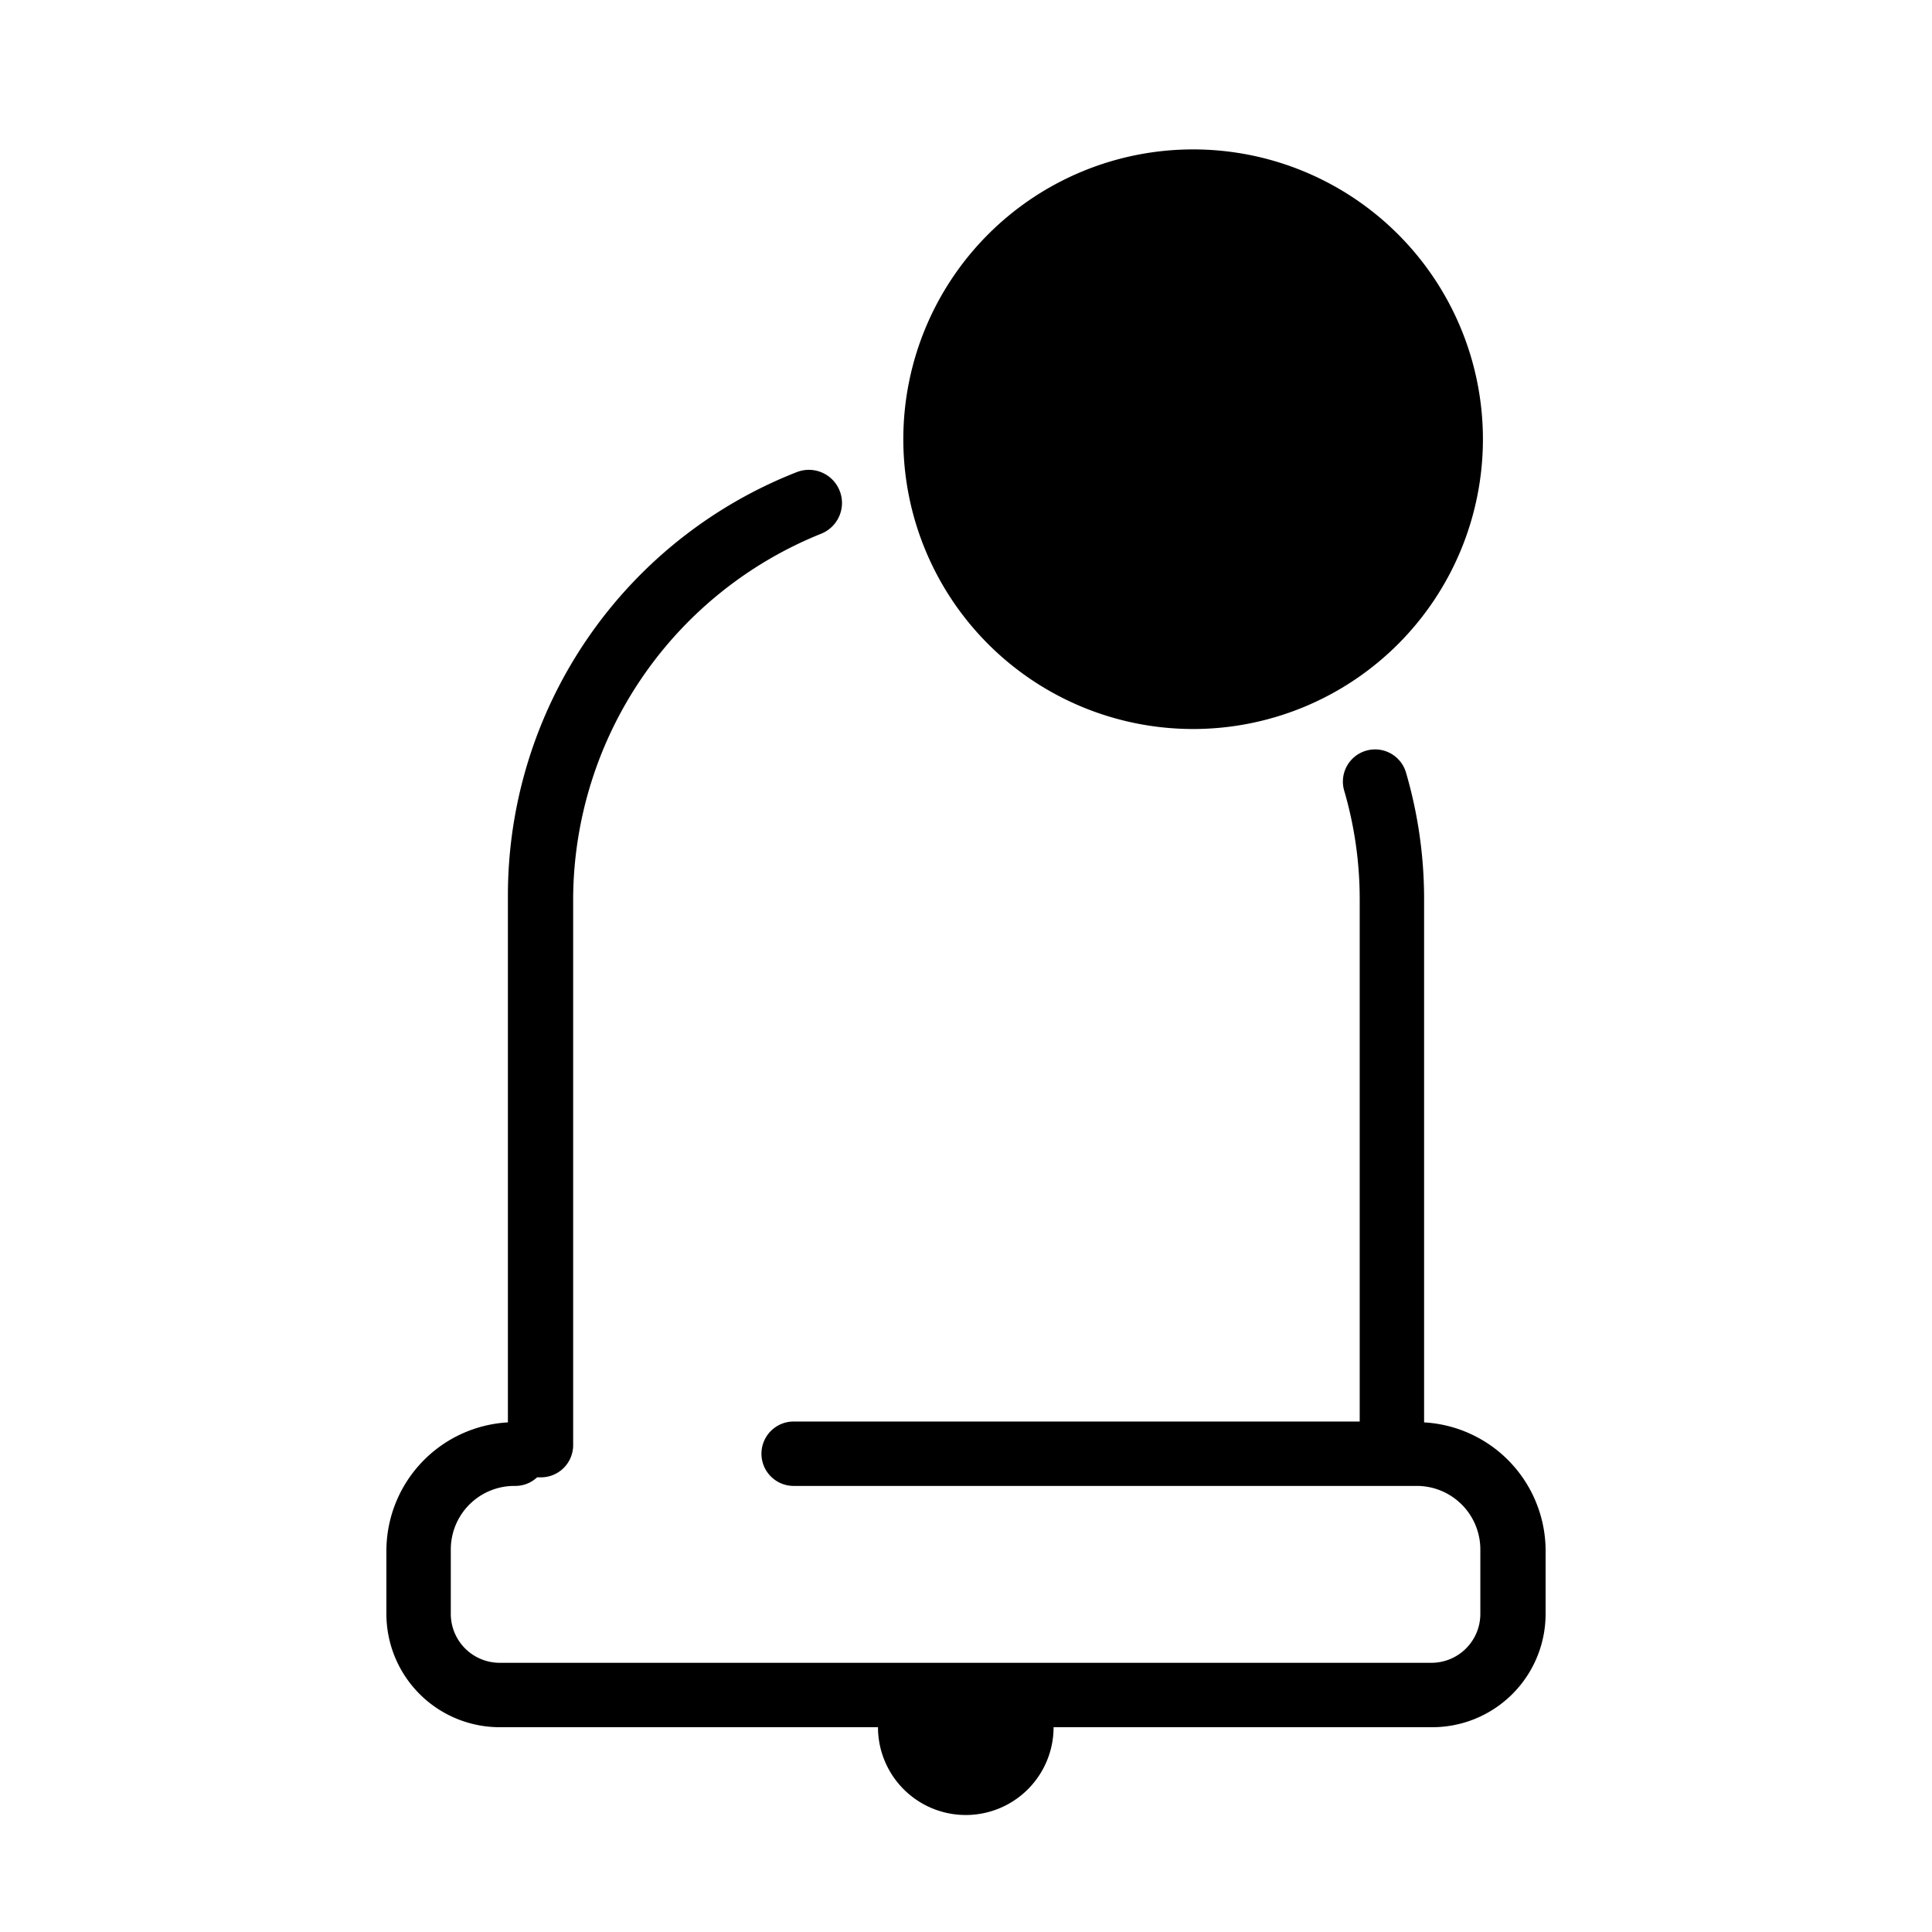 <?xml version="1.0" standalone="no"?><!DOCTYPE svg PUBLIC "-//W3C//DTD SVG 1.1//EN" "http://www.w3.org/Graphics/SVG/1.1/DTD/svg11.dtd"><svg t="1620124104188" class="icon" viewBox="0 0 1024 1024" version="1.1" xmlns="http://www.w3.org/2000/svg" p-id="11287" xmlns:xlink="http://www.w3.org/1999/xlink" width="200" height="200"><defs><style type="text/css"></style></defs><path d="M754.802 753.892V475.591a238.933 238.933 0 0 0-9.557-65.991 17.067 17.067 0 1 0-32.768 9.557 204.8 204.8 0 0 1 8.192 57.116v277.163H420.523a17.067 17.067 0 0 0 0 34.133H750.933a33.678 33.678 0 0 1 33.678 33.451v34.588a25.941 25.941 0 0 1-25.941 25.714h-493.796a25.941 25.941 0 0 1-25.941-25.714v-34.588a33.678 33.678 0 0 1 34.133-33.451 16.839 16.839 0 0 0 11.605-4.551h2.048a17.067 17.067 0 0 0 17.067-17.067V475.591a209.579 209.579 0 0 1 131.527-192.74 17.067 17.067 0 0 0-13.198-32.54 240.981 240.981 0 0 0-152.917 224.37v279.211a68.267 68.267 0 0 0-64.398 68.267v33.451a60.075 60.075 0 0 0 60.075 59.847h200.476a45.511 45.511 0 0 0 93.07 0h200.476A60.075 60.075 0 0 0 819.2 855.609v-34.588a68.267 68.267 0 0 0-64.398-67.129z" p-id="11288"></path><path d="M632.377 232.789m-153.6 0a153.6 153.6 0 1 0 307.2 0 153.6 153.6 0 1 0-307.2 0Z" p-id="11289"></path></svg>